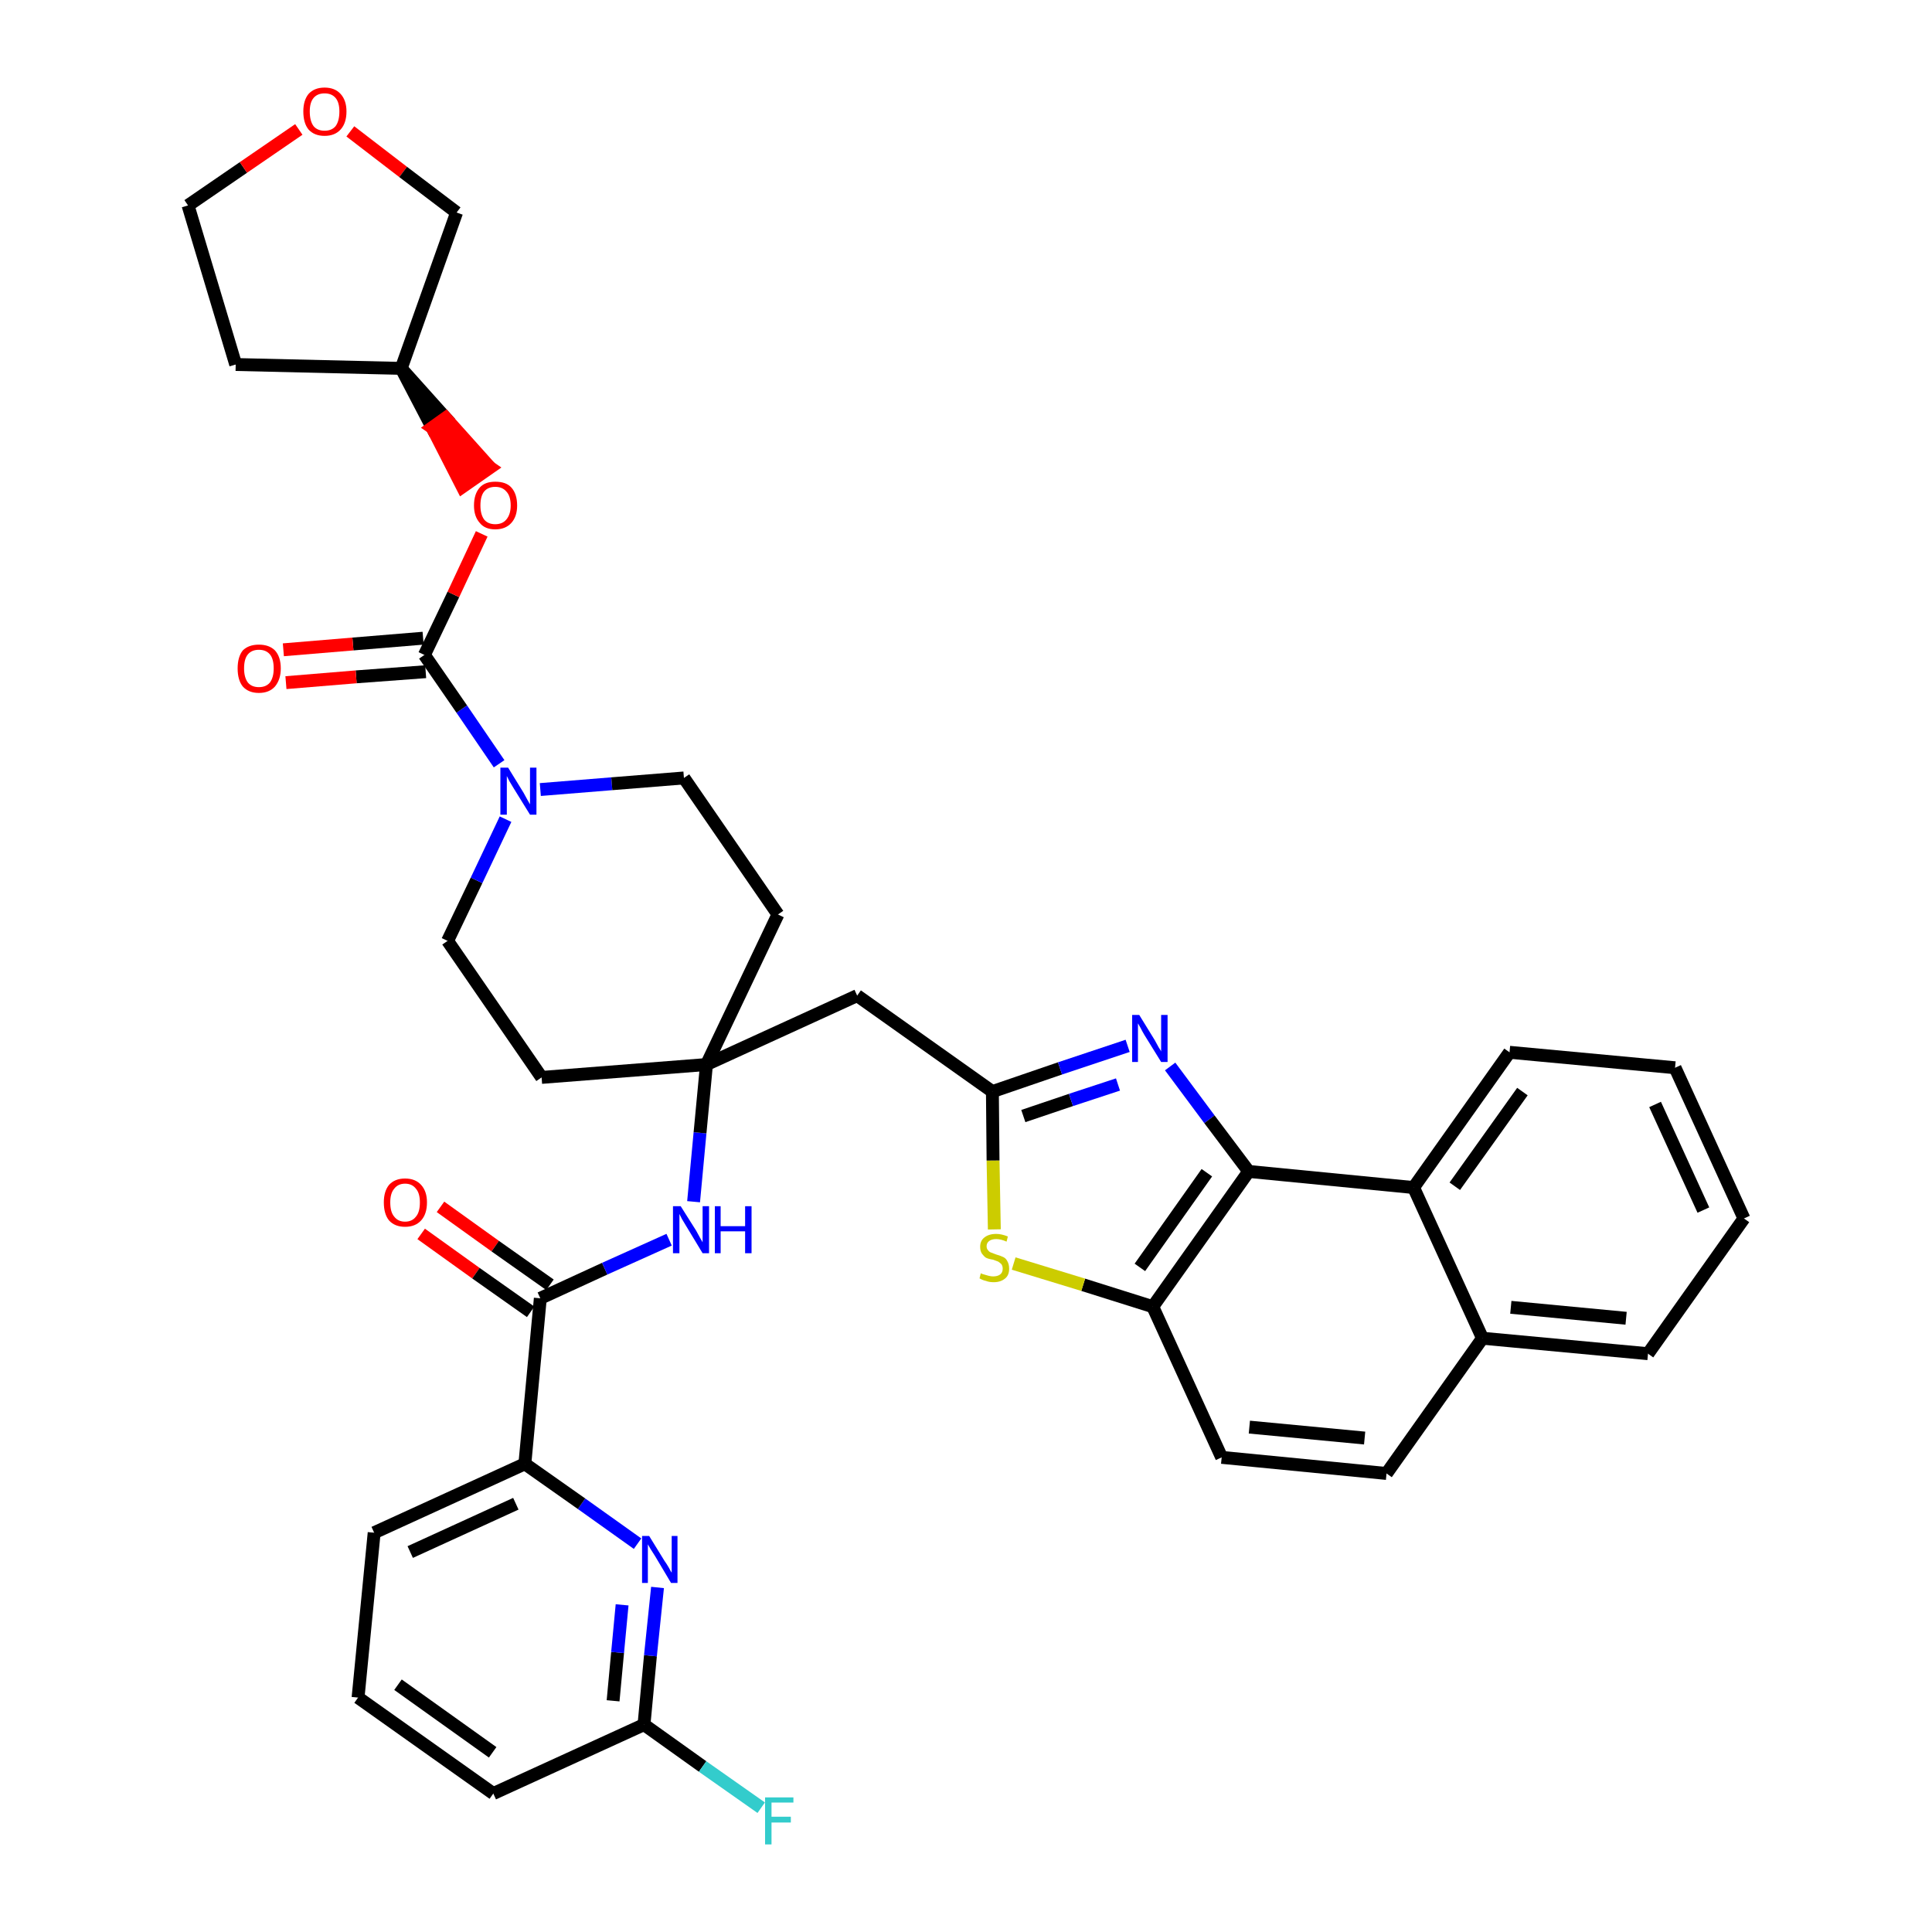 <?xml version='1.0' encoding='iso-8859-1'?>
<svg version='1.1' baseProfile='full'
              xmlns='http://www.w3.org/2000/svg'
                      xmlns:rdkit='http://www.rdkit.org/xml'
                      xmlns:xlink='http://www.w3.org/1999/xlink'
                  xml:space='preserve'
width='300px' height='300px' viewBox='0 0 300 300'>
<!-- END OF HEADER -->
<path class='bond-0 atom-0 atom-1' d='M 65.4,191.6 L 73.9,197.7' style='fill:none;fill-rule:evenodd;stroke:#FF0000;stroke-width:2.0px;stroke-linecap:butt;stroke-linejoin:miter;stroke-opacity:1' />
<path class='bond-0 atom-0 atom-1' d='M 73.9,197.7 L 82.4,203.7' style='fill:none;fill-rule:evenodd;stroke:#000000;stroke-width:2.0px;stroke-linecap:butt;stroke-linejoin:miter;stroke-opacity:1' />
<path class='bond-0 atom-0 atom-1' d='M 68.4,187.4 L 76.9,193.5' style='fill:none;fill-rule:evenodd;stroke:#FF0000;stroke-width:2.0px;stroke-linecap:butt;stroke-linejoin:miter;stroke-opacity:1' />
<path class='bond-0 atom-0 atom-1' d='M 76.9,193.5 L 85.4,199.5' style='fill:none;fill-rule:evenodd;stroke:#000000;stroke-width:2.0px;stroke-linecap:butt;stroke-linejoin:miter;stroke-opacity:1' />
<path class='bond-1 atom-1 atom-2' d='M 83.9,201.6 L 93.9,197.0' style='fill:none;fill-rule:evenodd;stroke:#000000;stroke-width:2.0px;stroke-linecap:butt;stroke-linejoin:miter;stroke-opacity:1' />
<path class='bond-1 atom-1 atom-2' d='M 93.9,197.0 L 103.9,192.5' style='fill:none;fill-rule:evenodd;stroke:#0000FF;stroke-width:2.0px;stroke-linecap:butt;stroke-linejoin:miter;stroke-opacity:1' />
<path class='bond-30 atom-1 atom-31' d='M 83.9,201.6 L 81.5,227.3' style='fill:none;fill-rule:evenodd;stroke:#000000;stroke-width:2.0px;stroke-linecap:butt;stroke-linejoin:miter;stroke-opacity:1' />
<path class='bond-2 atom-2 atom-3' d='M 107.7,186.6 L 108.7,175.9' style='fill:none;fill-rule:evenodd;stroke:#0000FF;stroke-width:2.0px;stroke-linecap:butt;stroke-linejoin:miter;stroke-opacity:1' />
<path class='bond-2 atom-2 atom-3' d='M 108.7,175.9 L 109.7,165.3' style='fill:none;fill-rule:evenodd;stroke:#000000;stroke-width:2.0px;stroke-linecap:butt;stroke-linejoin:miter;stroke-opacity:1' />
<path class='bond-3 atom-3 atom-4' d='M 109.7,165.3 L 133.1,154.6' style='fill:none;fill-rule:evenodd;stroke:#000000;stroke-width:2.0px;stroke-linecap:butt;stroke-linejoin:miter;stroke-opacity:1' />
<path class='bond-17 atom-3 atom-18' d='M 109.7,165.3 L 84.1,167.3' style='fill:none;fill-rule:evenodd;stroke:#000000;stroke-width:2.0px;stroke-linecap:butt;stroke-linejoin:miter;stroke-opacity:1' />
<path class='bond-37 atom-30 atom-3' d='M 120.8,142.0 L 109.7,165.3' style='fill:none;fill-rule:evenodd;stroke:#000000;stroke-width:2.0px;stroke-linecap:butt;stroke-linejoin:miter;stroke-opacity:1' />
<path class='bond-4 atom-4 atom-5' d='M 133.1,154.6 L 154.1,169.5' style='fill:none;fill-rule:evenodd;stroke:#000000;stroke-width:2.0px;stroke-linecap:butt;stroke-linejoin:miter;stroke-opacity:1' />
<path class='bond-5 atom-5 atom-6' d='M 154.1,169.5 L 164.6,165.9' style='fill:none;fill-rule:evenodd;stroke:#000000;stroke-width:2.0px;stroke-linecap:butt;stroke-linejoin:miter;stroke-opacity:1' />
<path class='bond-5 atom-5 atom-6' d='M 164.6,165.9 L 175.1,162.4' style='fill:none;fill-rule:evenodd;stroke:#0000FF;stroke-width:2.0px;stroke-linecap:butt;stroke-linejoin:miter;stroke-opacity:1' />
<path class='bond-5 atom-5 atom-6' d='M 158.9,173.3 L 166.3,170.8' style='fill:none;fill-rule:evenodd;stroke:#000000;stroke-width:2.0px;stroke-linecap:butt;stroke-linejoin:miter;stroke-opacity:1' />
<path class='bond-5 atom-5 atom-6' d='M 166.3,170.8 L 173.6,168.4' style='fill:none;fill-rule:evenodd;stroke:#0000FF;stroke-width:2.0px;stroke-linecap:butt;stroke-linejoin:miter;stroke-opacity:1' />
<path class='bond-39 atom-17 atom-5' d='M 154.4,190.9 L 154.2,180.2' style='fill:none;fill-rule:evenodd;stroke:#CCCC00;stroke-width:2.0px;stroke-linecap:butt;stroke-linejoin:miter;stroke-opacity:1' />
<path class='bond-39 atom-17 atom-5' d='M 154.2,180.2 L 154.1,169.5' style='fill:none;fill-rule:evenodd;stroke:#000000;stroke-width:2.0px;stroke-linecap:butt;stroke-linejoin:miter;stroke-opacity:1' />
<path class='bond-6 atom-6 atom-7' d='M 181.7,165.6 L 187.8,173.8' style='fill:none;fill-rule:evenodd;stroke:#0000FF;stroke-width:2.0px;stroke-linecap:butt;stroke-linejoin:miter;stroke-opacity:1' />
<path class='bond-6 atom-6 atom-7' d='M 187.8,173.8 L 193.9,181.9' style='fill:none;fill-rule:evenodd;stroke:#000000;stroke-width:2.0px;stroke-linecap:butt;stroke-linejoin:miter;stroke-opacity:1' />
<path class='bond-7 atom-7 atom-8' d='M 193.9,181.9 L 179.0,202.9' style='fill:none;fill-rule:evenodd;stroke:#000000;stroke-width:2.0px;stroke-linecap:butt;stroke-linejoin:miter;stroke-opacity:1' />
<path class='bond-7 atom-7 atom-8' d='M 187.4,182.1 L 177.0,196.8' style='fill:none;fill-rule:evenodd;stroke:#000000;stroke-width:2.0px;stroke-linecap:butt;stroke-linejoin:miter;stroke-opacity:1' />
<path class='bond-41 atom-16 atom-7' d='M 219.5,184.4 L 193.9,181.9' style='fill:none;fill-rule:evenodd;stroke:#000000;stroke-width:2.0px;stroke-linecap:butt;stroke-linejoin:miter;stroke-opacity:1' />
<path class='bond-8 atom-8 atom-9' d='M 179.0,202.9 L 189.7,226.3' style='fill:none;fill-rule:evenodd;stroke:#000000;stroke-width:2.0px;stroke-linecap:butt;stroke-linejoin:miter;stroke-opacity:1' />
<path class='bond-16 atom-8 atom-17' d='M 179.0,202.9 L 168.2,199.5' style='fill:none;fill-rule:evenodd;stroke:#000000;stroke-width:2.0px;stroke-linecap:butt;stroke-linejoin:miter;stroke-opacity:1' />
<path class='bond-16 atom-8 atom-17' d='M 168.2,199.5 L 157.4,196.2' style='fill:none;fill-rule:evenodd;stroke:#CCCC00;stroke-width:2.0px;stroke-linecap:butt;stroke-linejoin:miter;stroke-opacity:1' />
<path class='bond-9 atom-9 atom-10' d='M 189.7,226.3 L 215.3,228.8' style='fill:none;fill-rule:evenodd;stroke:#000000;stroke-width:2.0px;stroke-linecap:butt;stroke-linejoin:miter;stroke-opacity:1' />
<path class='bond-9 atom-9 atom-10' d='M 194.0,221.6 L 211.9,223.3' style='fill:none;fill-rule:evenodd;stroke:#000000;stroke-width:2.0px;stroke-linecap:butt;stroke-linejoin:miter;stroke-opacity:1' />
<path class='bond-10 atom-10 atom-11' d='M 215.3,228.8 L 230.2,207.8' style='fill:none;fill-rule:evenodd;stroke:#000000;stroke-width:2.0px;stroke-linecap:butt;stroke-linejoin:miter;stroke-opacity:1' />
<path class='bond-11 atom-11 atom-12' d='M 230.2,207.8 L 255.9,210.2' style='fill:none;fill-rule:evenodd;stroke:#000000;stroke-width:2.0px;stroke-linecap:butt;stroke-linejoin:miter;stroke-opacity:1' />
<path class='bond-11 atom-11 atom-12' d='M 234.6,203.0 L 252.5,204.7' style='fill:none;fill-rule:evenodd;stroke:#000000;stroke-width:2.0px;stroke-linecap:butt;stroke-linejoin:miter;stroke-opacity:1' />
<path class='bond-42 atom-16 atom-11' d='M 219.5,184.4 L 230.2,207.8' style='fill:none;fill-rule:evenodd;stroke:#000000;stroke-width:2.0px;stroke-linecap:butt;stroke-linejoin:miter;stroke-opacity:1' />
<path class='bond-12 atom-12 atom-13' d='M 255.9,210.2 L 270.8,189.2' style='fill:none;fill-rule:evenodd;stroke:#000000;stroke-width:2.0px;stroke-linecap:butt;stroke-linejoin:miter;stroke-opacity:1' />
<path class='bond-13 atom-13 atom-14' d='M 270.8,189.2 L 260.1,165.8' style='fill:none;fill-rule:evenodd;stroke:#000000;stroke-width:2.0px;stroke-linecap:butt;stroke-linejoin:miter;stroke-opacity:1' />
<path class='bond-13 atom-13 atom-14' d='M 264.5,187.9 L 257.0,171.5' style='fill:none;fill-rule:evenodd;stroke:#000000;stroke-width:2.0px;stroke-linecap:butt;stroke-linejoin:miter;stroke-opacity:1' />
<path class='bond-14 atom-14 atom-15' d='M 260.1,165.8 L 234.4,163.4' style='fill:none;fill-rule:evenodd;stroke:#000000;stroke-width:2.0px;stroke-linecap:butt;stroke-linejoin:miter;stroke-opacity:1' />
<path class='bond-15 atom-15 atom-16' d='M 234.4,163.4 L 219.5,184.4' style='fill:none;fill-rule:evenodd;stroke:#000000;stroke-width:2.0px;stroke-linecap:butt;stroke-linejoin:miter;stroke-opacity:1' />
<path class='bond-15 atom-15 atom-16' d='M 236.4,169.5 L 225.9,184.2' style='fill:none;fill-rule:evenodd;stroke:#000000;stroke-width:2.0px;stroke-linecap:butt;stroke-linejoin:miter;stroke-opacity:1' />
<path class='bond-18 atom-18 atom-19' d='M 84.1,167.3 L 69.5,146.1' style='fill:none;fill-rule:evenodd;stroke:#000000;stroke-width:2.0px;stroke-linecap:butt;stroke-linejoin:miter;stroke-opacity:1' />
<path class='bond-19 atom-19 atom-20' d='M 69.5,146.1 L 74.0,136.7' style='fill:none;fill-rule:evenodd;stroke:#000000;stroke-width:2.0px;stroke-linecap:butt;stroke-linejoin:miter;stroke-opacity:1' />
<path class='bond-19 atom-19 atom-20' d='M 74.0,136.7 L 78.5,127.2' style='fill:none;fill-rule:evenodd;stroke:#0000FF;stroke-width:2.0px;stroke-linecap:butt;stroke-linejoin:miter;stroke-opacity:1' />
<path class='bond-20 atom-20 atom-21' d='M 77.5,118.6 L 71.7,110.1' style='fill:none;fill-rule:evenodd;stroke:#0000FF;stroke-width:2.0px;stroke-linecap:butt;stroke-linejoin:miter;stroke-opacity:1' />
<path class='bond-20 atom-20 atom-21' d='M 71.7,110.1 L 65.9,101.7' style='fill:none;fill-rule:evenodd;stroke:#000000;stroke-width:2.0px;stroke-linecap:butt;stroke-linejoin:miter;stroke-opacity:1' />
<path class='bond-28 atom-20 atom-29' d='M 83.9,122.6 L 95.0,121.7' style='fill:none;fill-rule:evenodd;stroke:#0000FF;stroke-width:2.0px;stroke-linecap:butt;stroke-linejoin:miter;stroke-opacity:1' />
<path class='bond-28 atom-20 atom-29' d='M 95.0,121.7 L 106.2,120.8' style='fill:none;fill-rule:evenodd;stroke:#000000;stroke-width:2.0px;stroke-linecap:butt;stroke-linejoin:miter;stroke-opacity:1' />
<path class='bond-21 atom-21 atom-22' d='M 65.7,99.1 L 54.8,100.0' style='fill:none;fill-rule:evenodd;stroke:#000000;stroke-width:2.0px;stroke-linecap:butt;stroke-linejoin:miter;stroke-opacity:1' />
<path class='bond-21 atom-21 atom-22' d='M 54.8,100.0 L 44.0,100.9' style='fill:none;fill-rule:evenodd;stroke:#FF0000;stroke-width:2.0px;stroke-linecap:butt;stroke-linejoin:miter;stroke-opacity:1' />
<path class='bond-21 atom-21 atom-22' d='M 66.1,104.3 L 55.3,105.1' style='fill:none;fill-rule:evenodd;stroke:#000000;stroke-width:2.0px;stroke-linecap:butt;stroke-linejoin:miter;stroke-opacity:1' />
<path class='bond-21 atom-21 atom-22' d='M 55.3,105.1 L 44.4,106.0' style='fill:none;fill-rule:evenodd;stroke:#FF0000;stroke-width:2.0px;stroke-linecap:butt;stroke-linejoin:miter;stroke-opacity:1' />
<path class='bond-22 atom-21 atom-23' d='M 65.9,101.7 L 70.4,92.3' style='fill:none;fill-rule:evenodd;stroke:#000000;stroke-width:2.0px;stroke-linecap:butt;stroke-linejoin:miter;stroke-opacity:1' />
<path class='bond-22 atom-21 atom-23' d='M 70.4,92.3 L 74.8,82.9' style='fill:none;fill-rule:evenodd;stroke:#FF0000;stroke-width:2.0px;stroke-linecap:butt;stroke-linejoin:miter;stroke-opacity:1' />
<path class='bond-23 atom-24 atom-23' d='M 62.3,57.2 L 67.1,66.4 L 69.2,64.9 Z' style='fill:#000000;fill-rule:evenodd;fill-opacity:1;stroke:#000000;stroke-width:2.0px;stroke-linecap:butt;stroke-linejoin:miter;stroke-opacity:1;' />
<path class='bond-23 atom-24 atom-23' d='M 67.1,66.4 L 76.1,72.6 L 71.8,75.6 Z' style='fill:#FF0000;fill-rule:evenodd;fill-opacity:1;stroke:#FF0000;stroke-width:2.0px;stroke-linecap:butt;stroke-linejoin:miter;stroke-opacity:1;' />
<path class='bond-23 atom-24 atom-23' d='M 67.1,66.4 L 69.2,64.9 L 76.1,72.6 Z' style='fill:#FF0000;fill-rule:evenodd;fill-opacity:1;stroke:#FF0000;stroke-width:2.0px;stroke-linecap:butt;stroke-linejoin:miter;stroke-opacity:1;' />
<path class='bond-24 atom-24 atom-25' d='M 62.3,57.2 L 36.6,56.6' style='fill:none;fill-rule:evenodd;stroke:#000000;stroke-width:2.0px;stroke-linecap:butt;stroke-linejoin:miter;stroke-opacity:1' />
<path class='bond-40 atom-28 atom-24' d='M 70.9,33.0 L 62.3,57.2' style='fill:none;fill-rule:evenodd;stroke:#000000;stroke-width:2.0px;stroke-linecap:butt;stroke-linejoin:miter;stroke-opacity:1' />
<path class='bond-25 atom-25 atom-26' d='M 36.6,56.6 L 29.2,31.9' style='fill:none;fill-rule:evenodd;stroke:#000000;stroke-width:2.0px;stroke-linecap:butt;stroke-linejoin:miter;stroke-opacity:1' />
<path class='bond-26 atom-26 atom-27' d='M 29.2,31.9 L 37.8,26.0' style='fill:none;fill-rule:evenodd;stroke:#000000;stroke-width:2.0px;stroke-linecap:butt;stroke-linejoin:miter;stroke-opacity:1' />
<path class='bond-26 atom-26 atom-27' d='M 37.8,26.0 L 46.4,20.1' style='fill:none;fill-rule:evenodd;stroke:#FF0000;stroke-width:2.0px;stroke-linecap:butt;stroke-linejoin:miter;stroke-opacity:1' />
<path class='bond-27 atom-27 atom-28' d='M 54.4,20.4 L 62.6,26.7' style='fill:none;fill-rule:evenodd;stroke:#FF0000;stroke-width:2.0px;stroke-linecap:butt;stroke-linejoin:miter;stroke-opacity:1' />
<path class='bond-27 atom-27 atom-28' d='M 62.6,26.7 L 70.9,33.0' style='fill:none;fill-rule:evenodd;stroke:#000000;stroke-width:2.0px;stroke-linecap:butt;stroke-linejoin:miter;stroke-opacity:1' />
<path class='bond-29 atom-29 atom-30' d='M 106.2,120.8 L 120.8,142.0' style='fill:none;fill-rule:evenodd;stroke:#000000;stroke-width:2.0px;stroke-linecap:butt;stroke-linejoin:miter;stroke-opacity:1' />
<path class='bond-31 atom-31 atom-32' d='M 81.5,227.3 L 58.1,238.0' style='fill:none;fill-rule:evenodd;stroke:#000000;stroke-width:2.0px;stroke-linecap:butt;stroke-linejoin:miter;stroke-opacity:1' />
<path class='bond-31 atom-31 atom-32' d='M 80.1,233.5 L 63.7,241.0' style='fill:none;fill-rule:evenodd;stroke:#000000;stroke-width:2.0px;stroke-linecap:butt;stroke-linejoin:miter;stroke-opacity:1' />
<path class='bond-38 atom-37 atom-31' d='M 99.0,239.7 L 90.3,233.5' style='fill:none;fill-rule:evenodd;stroke:#0000FF;stroke-width:2.0px;stroke-linecap:butt;stroke-linejoin:miter;stroke-opacity:1' />
<path class='bond-38 atom-37 atom-31' d='M 90.3,233.5 L 81.5,227.3' style='fill:none;fill-rule:evenodd;stroke:#000000;stroke-width:2.0px;stroke-linecap:butt;stroke-linejoin:miter;stroke-opacity:1' />
<path class='bond-32 atom-32 atom-33' d='M 58.1,238.0 L 55.6,263.6' style='fill:none;fill-rule:evenodd;stroke:#000000;stroke-width:2.0px;stroke-linecap:butt;stroke-linejoin:miter;stroke-opacity:1' />
<path class='bond-33 atom-33 atom-34' d='M 55.6,263.6 L 76.6,278.5' style='fill:none;fill-rule:evenodd;stroke:#000000;stroke-width:2.0px;stroke-linecap:butt;stroke-linejoin:miter;stroke-opacity:1' />
<path class='bond-33 atom-33 atom-34' d='M 61.8,261.6 L 76.5,272.1' style='fill:none;fill-rule:evenodd;stroke:#000000;stroke-width:2.0px;stroke-linecap:butt;stroke-linejoin:miter;stroke-opacity:1' />
<path class='bond-34 atom-34 atom-35' d='M 76.6,278.5 L 100.0,267.8' style='fill:none;fill-rule:evenodd;stroke:#000000;stroke-width:2.0px;stroke-linecap:butt;stroke-linejoin:miter;stroke-opacity:1' />
<path class='bond-35 atom-35 atom-36' d='M 100.0,267.8 L 109.1,274.3' style='fill:none;fill-rule:evenodd;stroke:#000000;stroke-width:2.0px;stroke-linecap:butt;stroke-linejoin:miter;stroke-opacity:1' />
<path class='bond-35 atom-35 atom-36' d='M 109.1,274.3 L 118.2,280.7' style='fill:none;fill-rule:evenodd;stroke:#33CCCC;stroke-width:2.0px;stroke-linecap:butt;stroke-linejoin:miter;stroke-opacity:1' />
<path class='bond-36 atom-35 atom-37' d='M 100.0,267.8 L 101.0,257.1' style='fill:none;fill-rule:evenodd;stroke:#000000;stroke-width:2.0px;stroke-linecap:butt;stroke-linejoin:miter;stroke-opacity:1' />
<path class='bond-36 atom-35 atom-37' d='M 101.0,257.1 L 102.1,246.5' style='fill:none;fill-rule:evenodd;stroke:#0000FF;stroke-width:2.0px;stroke-linecap:butt;stroke-linejoin:miter;stroke-opacity:1' />
<path class='bond-36 atom-35 atom-37' d='M 95.2,264.1 L 95.9,256.6' style='fill:none;fill-rule:evenodd;stroke:#000000;stroke-width:2.0px;stroke-linecap:butt;stroke-linejoin:miter;stroke-opacity:1' />
<path class='bond-36 atom-35 atom-37' d='M 95.9,256.6 L 96.6,249.2' style='fill:none;fill-rule:evenodd;stroke:#0000FF;stroke-width:2.0px;stroke-linecap:butt;stroke-linejoin:miter;stroke-opacity:1' />
<path  class='atom-0' d='M 59.6 186.7
Q 59.6 185.0, 60.4 184.0
Q 61.3 183.0, 62.9 183.0
Q 64.5 183.0, 65.4 184.0
Q 66.3 185.0, 66.3 186.7
Q 66.3 188.5, 65.4 189.5
Q 64.5 190.5, 62.9 190.5
Q 61.3 190.5, 60.4 189.5
Q 59.6 188.5, 59.6 186.7
M 62.9 189.7
Q 64.0 189.7, 64.6 188.9
Q 65.2 188.2, 65.2 186.7
Q 65.2 185.3, 64.6 184.6
Q 64.0 183.8, 62.9 183.8
Q 61.8 183.8, 61.2 184.6
Q 60.6 185.3, 60.6 186.7
Q 60.6 188.2, 61.2 188.9
Q 61.8 189.7, 62.9 189.7
' fill='#FF0000'/>
<path  class='atom-2' d='M 105.7 187.3
L 108.1 191.1
Q 108.3 191.5, 108.7 192.2
Q 109.1 192.9, 109.1 192.9
L 109.1 187.3
L 110.1 187.3
L 110.1 194.6
L 109.1 194.6
L 106.5 190.3
Q 106.2 189.8, 105.9 189.3
Q 105.6 188.7, 105.5 188.5
L 105.5 194.6
L 104.5 194.6
L 104.5 187.3
L 105.7 187.3
' fill='#0000FF'/>
<path  class='atom-2' d='M 111.0 187.3
L 111.9 187.3
L 111.9 190.4
L 115.7 190.4
L 115.7 187.3
L 116.7 187.3
L 116.7 194.6
L 115.7 194.6
L 115.7 191.2
L 111.9 191.2
L 111.9 194.6
L 111.0 194.6
L 111.0 187.3
' fill='#0000FF'/>
<path  class='atom-6' d='M 176.9 157.6
L 179.3 161.5
Q 179.5 161.9, 179.9 162.6
Q 180.3 163.2, 180.3 163.3
L 180.3 157.6
L 181.3 157.6
L 181.3 164.9
L 180.3 164.9
L 177.7 160.7
Q 177.4 160.2, 177.1 159.6
Q 176.8 159.1, 176.7 158.9
L 176.7 164.9
L 175.8 164.9
L 175.8 157.6
L 176.9 157.6
' fill='#0000FF'/>
<path  class='atom-17' d='M 152.3 197.7
Q 152.4 197.8, 152.8 197.9
Q 153.1 198.0, 153.5 198.1
Q 153.9 198.2, 154.2 198.2
Q 154.9 198.2, 155.3 197.9
Q 155.7 197.6, 155.7 197.0
Q 155.7 196.6, 155.5 196.3
Q 155.3 196.1, 155.0 195.9
Q 154.7 195.8, 154.2 195.6
Q 153.5 195.5, 153.1 195.3
Q 152.8 195.1, 152.5 194.7
Q 152.2 194.3, 152.2 193.6
Q 152.2 192.7, 152.8 192.2
Q 153.5 191.6, 154.7 191.6
Q 155.5 191.6, 156.5 192.0
L 156.3 192.8
Q 155.4 192.4, 154.7 192.4
Q 154.0 192.4, 153.6 192.7
Q 153.2 193.0, 153.2 193.5
Q 153.2 193.9, 153.4 194.1
Q 153.6 194.4, 153.9 194.5
Q 154.2 194.6, 154.7 194.8
Q 155.4 195.0, 155.8 195.2
Q 156.2 195.4, 156.4 195.8
Q 156.7 196.3, 156.7 197.0
Q 156.7 198.0, 156.1 198.5
Q 155.4 199.1, 154.3 199.1
Q 153.6 199.1, 153.1 198.9
Q 152.6 198.8, 152.1 198.5
L 152.3 197.7
' fill='#CCCC00'/>
<path  class='atom-20' d='M 78.9 119.2
L 81.3 123.1
Q 81.5 123.5, 81.9 124.2
Q 82.3 124.9, 82.3 124.9
L 82.3 119.2
L 83.3 119.2
L 83.3 126.5
L 82.3 126.5
L 79.7 122.3
Q 79.4 121.8, 79.1 121.3
Q 78.8 120.7, 78.7 120.5
L 78.7 126.5
L 77.7 126.5
L 77.7 119.2
L 78.9 119.2
' fill='#0000FF'/>
<path  class='atom-22' d='M 36.9 103.8
Q 36.9 102.0, 37.7 101.0
Q 38.6 100.1, 40.2 100.1
Q 41.8 100.1, 42.7 101.0
Q 43.6 102.0, 43.6 103.8
Q 43.6 105.5, 42.7 106.6
Q 41.8 107.6, 40.2 107.6
Q 38.6 107.6, 37.7 106.6
Q 36.9 105.6, 36.9 103.8
M 40.2 106.7
Q 41.3 106.7, 41.9 106.0
Q 42.5 105.2, 42.5 103.8
Q 42.5 102.3, 41.9 101.6
Q 41.3 100.9, 40.2 100.9
Q 39.1 100.9, 38.5 101.6
Q 37.9 102.3, 37.9 103.8
Q 37.9 105.2, 38.5 106.0
Q 39.1 106.7, 40.2 106.7
' fill='#FF0000'/>
<path  class='atom-23' d='M 73.6 78.5
Q 73.6 76.7, 74.5 75.7
Q 75.3 74.8, 76.9 74.8
Q 78.6 74.8, 79.4 75.7
Q 80.3 76.7, 80.3 78.5
Q 80.3 80.2, 79.4 81.2
Q 78.5 82.2, 76.9 82.2
Q 75.3 82.2, 74.5 81.2
Q 73.6 80.2, 73.6 78.5
M 76.9 81.4
Q 78.0 81.4, 78.6 80.7
Q 79.3 79.9, 79.3 78.5
Q 79.3 77.0, 78.6 76.3
Q 78.0 75.6, 76.9 75.6
Q 75.8 75.6, 75.2 76.3
Q 74.6 77.0, 74.6 78.5
Q 74.6 79.9, 75.2 80.7
Q 75.8 81.4, 76.9 81.4
' fill='#FF0000'/>
<path  class='atom-27' d='M 47.1 17.3
Q 47.1 15.6, 47.9 14.6
Q 48.8 13.6, 50.4 13.6
Q 52.0 13.6, 52.9 14.6
Q 53.8 15.6, 53.8 17.3
Q 53.8 19.1, 52.9 20.1
Q 52.0 21.1, 50.4 21.1
Q 48.8 21.1, 47.9 20.1
Q 47.1 19.1, 47.1 17.3
M 50.4 20.3
Q 51.5 20.3, 52.1 19.6
Q 52.7 18.8, 52.7 17.3
Q 52.7 15.9, 52.1 15.2
Q 51.5 14.5, 50.4 14.5
Q 49.3 14.5, 48.7 15.2
Q 48.1 15.9, 48.1 17.3
Q 48.1 18.8, 48.7 19.6
Q 49.3 20.3, 50.4 20.3
' fill='#FF0000'/>
<path  class='atom-36' d='M 118.8 279.1
L 123.2 279.1
L 123.2 279.9
L 119.8 279.9
L 119.8 282.1
L 122.8 282.1
L 122.8 283.0
L 119.8 283.0
L 119.8 286.4
L 118.8 286.4
L 118.8 279.1
' fill='#33CCCC'/>
<path  class='atom-37' d='M 100.8 238.5
L 103.2 242.4
Q 103.5 242.8, 103.9 243.5
Q 104.2 244.1, 104.3 244.2
L 104.3 238.5
L 105.2 238.5
L 105.2 245.8
L 104.2 245.8
L 101.7 241.6
Q 101.4 241.1, 101.0 240.5
Q 100.7 240.0, 100.6 239.8
L 100.6 245.8
L 99.7 245.8
L 99.7 238.5
L 100.8 238.5
' fill='#0000FF'/>
</svg>

